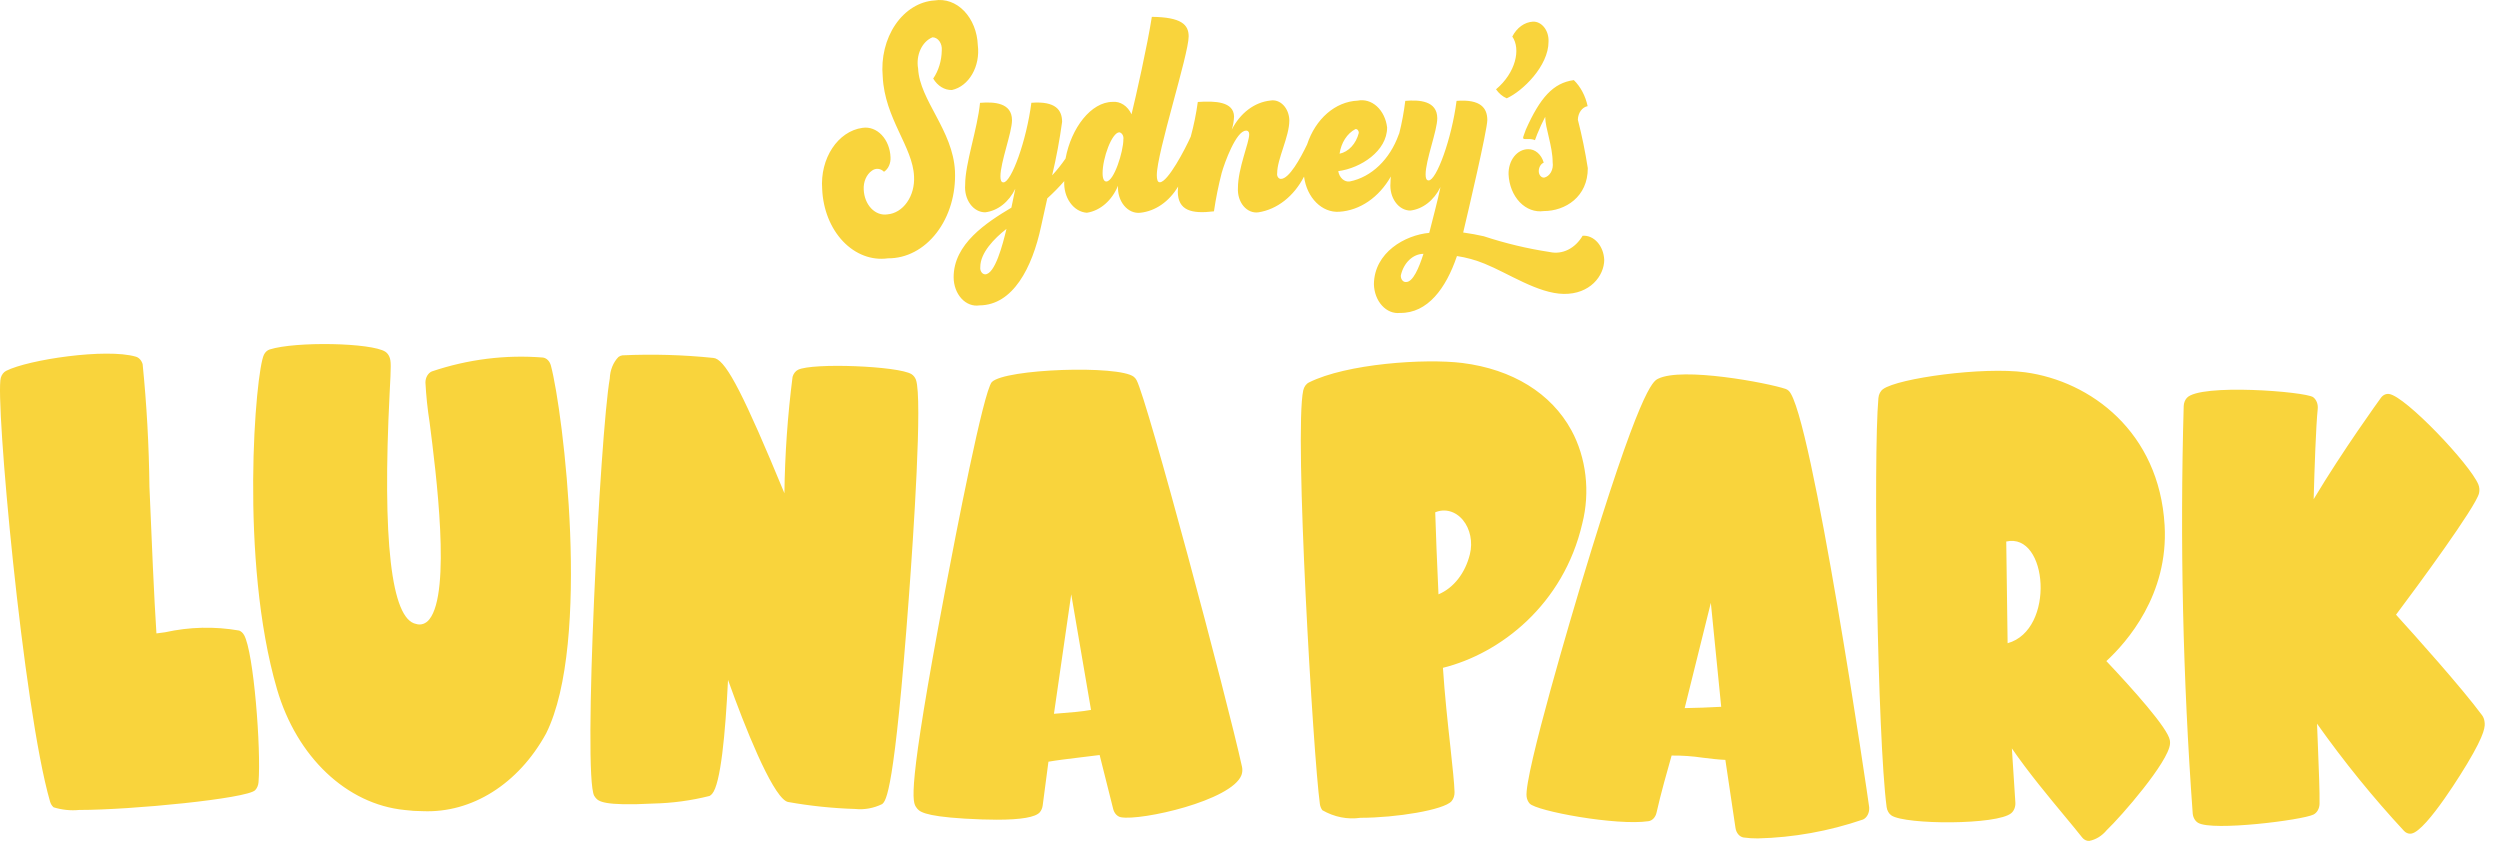 <svg width="110" height="37" viewBox="0 0 110 37" fill="none" xmlns="http://www.w3.org/2000/svg">
<g clip-path="url(#clip0_93_210)">
<path d="M65.825 3.93C66.688 3.206 66.927 2.163 66.541 1.609C66.74 1.219 67.079 0.974 67.451 0.952C67.638 0.946 67.819 1.039 67.949 1.207C68.079 1.375 68.147 1.603 68.135 1.835C68.135 2.905 66.995 4.012 66.297 4.326C66.114 4.249 65.952 4.112 65.825 3.93ZM67.136 5.706L67.052 5.936C66.919 6.259 67.197 6.028 67.538 6.167L67.639 5.899C67.744 5.637 67.862 5.383 67.99 5.138V5.148C67.99 5.641 68.315 6.421 68.317 7.142C68.34 7.293 68.314 7.449 68.243 7.577C68.172 7.702 68.065 7.789 67.942 7.816C67.877 7.819 67.816 7.789 67.77 7.73C67.726 7.673 67.702 7.594 67.706 7.514C67.713 7.351 67.799 7.209 67.924 7.156C67.822 6.795 67.546 6.556 67.238 6.564C67.005 6.564 66.781 6.681 66.618 6.889C66.456 7.098 66.369 7.38 66.377 7.669C66.397 8.144 66.575 8.587 66.867 8.894C67.16 9.2 67.543 9.342 67.923 9.287C68.88 9.287 69.867 8.655 69.863 7.399C69.751 6.678 69.606 5.967 69.426 5.268C69.434 4.965 69.615 4.715 69.856 4.671C69.759 4.218 69.546 3.816 69.249 3.525C68.345 3.645 67.766 4.291 67.135 5.706H67.136ZM70.587 11.431C70.581 12.143 69.957 12.948 68.806 12.932C67.671 12.915 66.375 12.028 65.321 11.602C64.925 11.44 64.518 11.328 64.105 11.266L64.097 11.291C63.622 12.684 62.817 13.786 61.603 13.769C61.313 13.802 61.025 13.685 60.808 13.446C60.589 13.206 60.461 12.866 60.452 12.505C60.467 11.106 61.826 10.342 62.887 10.246L62.9 10.194C63.017 9.725 63.268 8.787 63.381 8.231C63.095 8.815 62.603 9.199 62.055 9.265C61.805 9.264 61.566 9.131 61.401 8.899C61.234 8.668 61.154 8.359 61.181 8.05C61.182 7.956 61.188 7.861 61.198 7.766C60.673 8.687 59.838 9.258 58.931 9.317C58.17 9.372 57.499 8.703 57.378 7.77C56.929 8.639 56.193 9.215 55.367 9.343C55.129 9.376 54.889 9.276 54.715 9.07C54.541 8.862 54.452 8.57 54.469 8.272C54.469 7.406 54.967 6.274 54.964 5.914C54.968 5.866 54.954 5.82 54.927 5.788C54.899 5.755 54.86 5.741 54.823 5.749C54.392 5.749 53.878 7.165 53.753 7.613C53.611 8.165 53.497 8.728 53.414 9.299C52.432 9.419 51.828 9.267 51.823 8.43C51.825 8.356 51.829 8.282 51.837 8.208C51.442 8.871 50.837 9.29 50.176 9.361C49.913 9.392 49.652 9.278 49.463 9.05C49.273 8.822 49.174 8.502 49.192 8.174C48.922 8.827 48.409 9.271 47.822 9.361C47.539 9.342 47.276 9.185 47.089 8.923C46.902 8.662 46.807 8.318 46.827 7.969C46.59 8.24 46.34 8.493 46.08 8.729L45.805 9.972C45.419 11.777 44.57 13.428 43.095 13.437C42.809 13.482 42.521 13.372 42.304 13.136C42.087 12.9 41.962 12.561 41.96 12.203C41.954 10.734 43.403 9.793 44.501 9.137L44.673 8.306C44.389 8.892 43.897 9.277 43.347 9.342C43.097 9.342 42.858 9.212 42.69 8.981C42.522 8.75 42.441 8.442 42.467 8.133C42.463 7.197 43.007 5.685 43.121 4.525C43.741 4.474 44.525 4.516 44.528 5.287C44.528 5.831 44.017 7.141 44.019 7.764C44.019 7.919 44.05 8.026 44.152 8.025C44.499 8.025 45.166 6.189 45.38 4.522C46.454 4.44 46.73 4.845 46.733 5.361C46.624 6.157 46.477 6.943 46.294 7.716C46.505 7.488 46.702 7.241 46.884 6.976C47.134 5.622 48.011 4.488 48.952 4.483C49.292 4.449 49.617 4.662 49.787 5.03C49.975 4.265 50.486 1.994 50.681 0.741C51.985 0.755 52.3 1.086 52.301 1.601C52.301 2.399 50.897 6.726 50.9 7.709C50.9 7.895 50.931 8.021 51.032 8.02C51.384 8.02 52.15 6.556 52.393 6.01C52.529 5.513 52.633 5.004 52.703 4.487C53.472 4.434 54.281 4.471 54.298 5.124C54.291 5.323 54.257 5.52 54.197 5.706C54.57 4.971 55.2 4.497 55.896 4.424C56.103 4.387 56.313 4.461 56.472 4.628C56.631 4.794 56.726 5.038 56.731 5.297C56.731 6.017 56.194 6.994 56.196 7.618C56.184 7.68 56.196 7.745 56.229 7.794C56.261 7.844 56.31 7.873 56.361 7.871C56.721 7.871 57.213 6.98 57.512 6.357C57.884 5.227 58.753 4.472 59.736 4.428C60.035 4.368 60.34 4.458 60.585 4.681C60.828 4.903 60.99 5.238 61.033 5.61C61.033 6.641 59.878 7.399 58.883 7.53C58.932 7.822 59.153 8.02 59.391 7.984C60.344 7.792 61.154 7.016 61.544 5.92L61.567 5.867C61.685 5.399 61.773 4.922 61.832 4.438C62.452 4.386 63.236 4.432 63.24 5.201C63.24 5.747 62.725 7.053 62.727 7.678C62.727 7.833 62.759 7.939 62.86 7.939C63.206 7.939 63.874 6.105 64.089 4.438C65.165 4.355 65.44 4.767 65.442 5.28C65.442 5.712 64.583 9.379 64.38 10.23C64.695 10.273 65.023 10.335 65.286 10.395C66.239 10.709 67.21 10.941 68.19 11.089C68.743 11.213 69.305 10.934 69.636 10.372C70.135 10.34 70.56 10.816 70.586 11.434L70.587 11.431ZM58.941 6.764C59.34 6.68 59.668 6.325 59.788 5.845C59.788 5.797 59.772 5.752 59.743 5.72C59.714 5.689 59.676 5.674 59.638 5.68C59.273 5.872 59.011 6.279 58.941 6.764ZM44.285 10.071C43.755 10.483 43.129 11.123 43.133 11.751C43.123 11.829 43.14 11.909 43.181 11.97C43.221 12.031 43.28 12.068 43.344 12.071C43.777 12.069 44.117 10.776 44.285 10.071ZM49.427 6.142C49.44 6.071 49.429 5.996 49.396 5.936C49.363 5.875 49.312 5.834 49.254 5.821C48.922 5.821 48.511 6.963 48.514 7.625C48.514 7.879 48.585 7.986 48.678 7.986C49.018 7.984 49.428 6.662 49.428 6.142H49.427ZM62.632 11.168C62.167 11.174 61.761 11.562 61.637 12.117C61.631 12.197 61.654 12.275 61.698 12.33C61.743 12.388 61.806 12.415 61.869 12.408C62.169 12.413 62.436 11.785 62.632 11.168ZM42.019 7.533C41.932 5.731 40.464 4.413 40.397 3.019C40.293 2.426 40.566 1.831 41.029 1.641C41.147 1.641 41.259 1.706 41.336 1.815C41.414 1.925 41.451 2.07 41.438 2.216C41.431 2.671 41.298 3.11 41.061 3.457C41.253 3.78 41.56 3.969 41.884 3.961C42.635 3.796 43.142 2.916 43.023 1.981C43 1.399 42.781 0.856 42.421 0.483C42.06 0.109 41.59 -0.059 41.124 0.019C40.456 0.061 39.831 0.446 39.398 1.081C38.965 1.716 38.763 2.545 38.84 3.371C38.927 5.215 40.166 6.46 40.218 7.763C40.241 8.178 40.131 8.588 39.91 8.9C39.69 9.215 39.378 9.406 39.043 9.433C38.787 9.472 38.53 9.376 38.333 9.17C38.136 8.963 38.017 8.664 38.004 8.344C37.983 8.002 38.124 7.677 38.365 7.509C38.533 7.386 38.745 7.405 38.896 7.558C39.086 7.435 39.199 7.184 39.183 6.92C39.169 6.54 39.028 6.185 38.795 5.939C38.562 5.693 38.256 5.579 37.952 5.625C36.866 5.77 36.074 6.971 36.176 8.321C36.213 9.212 36.545 10.044 37.093 10.62C37.641 11.196 38.356 11.466 39.07 11.366C39.879 11.374 40.654 10.967 41.212 10.241C41.771 9.515 42.062 8.534 42.019 7.532V7.533ZM10.738 27.939C11.164 28.683 11.493 32.98 11.375 34.419C11.364 34.555 11.311 34.681 11.226 34.769C10.866 35.137 5.805 35.638 3.486 35.638C3.107 35.675 2.728 35.635 2.359 35.522C2.286 35.46 2.231 35.371 2.202 35.268C1.015 31.169 -0.225 17.518 0.035 16.622C0.076 16.483 0.161 16.372 0.273 16.316C1.246 15.822 4.674 15.311 5.978 15.694C6.116 15.734 6.228 15.858 6.276 16.023C6.456 17.814 6.555 19.615 6.575 21.419C6.671 23.746 6.782 26.349 6.883 27.87L7.261 27.82C8.338 27.582 9.439 27.555 10.522 27.744C10.61 27.778 10.686 27.847 10.738 27.941V27.939ZM23.892 15.732C22.245 15.6 20.592 15.806 18.999 16.343C18.832 16.416 18.72 16.611 18.719 16.83C18.75 17.42 18.812 18.005 18.903 18.585C19.188 20.818 19.857 26.046 18.891 27.252C18.74 27.444 18.519 27.521 18.31 27.454C17.21 27.249 16.818 23.746 17.143 17.317C17.21 16.064 17.21 15.896 17.136 15.706C17.096 15.608 17.034 15.529 16.957 15.477C16.348 15.079 13.018 15.014 11.866 15.376C11.761 15.41 11.67 15.492 11.613 15.607C11.242 16.359 10.53 24.647 12.188 30.322C13.058 33.308 15.255 35.388 17.807 35.64C18.07 35.674 18.334 35.691 18.599 35.691C20.762 35.784 22.812 34.493 24.029 32.272C26.024 28.27 24.781 18.12 24.24 16.088C24.19 15.894 24.054 15.757 23.892 15.732ZM40.302 16.711C40.261 16.604 40.193 16.517 40.108 16.464C39.538 16.103 35.756 15.955 35.114 16.27C35.002 16.326 34.913 16.439 34.873 16.581C34.656 18.275 34.536 19.986 34.514 21.702C32.745 17.418 31.99 15.954 31.476 15.768C31.447 15.758 31.419 15.752 31.389 15.749C30.058 15.612 28.72 15.574 27.383 15.635C27.323 15.644 27.264 15.668 27.212 15.707C26.982 15.941 26.843 16.286 26.83 16.654C26.407 19.057 25.637 34.098 26.145 35.015C26.164 35.047 26.184 35.077 26.207 35.104C26.336 35.251 26.532 35.472 28.745 35.356C29.576 35.338 30.405 35.227 31.22 35.022C31.262 34.999 31.301 34.967 31.334 34.928C31.709 34.497 31.917 32.283 32.033 29.915C32.785 32.027 33.924 34.851 34.575 35.246C34.605 35.264 34.636 35.277 34.667 35.286C35.648 35.462 36.638 35.564 37.63 35.595C38.032 35.636 38.438 35.563 38.814 35.38C38.989 35.229 39.35 34.912 39.995 26.211C40.186 23.625 40.597 17.531 40.302 16.711ZM54.625 34.103C54.192 35.231 50.212 36.122 49.322 35.959C49.162 35.929 49.029 35.788 48.981 35.598L48.384 33.221C48.082 33.261 47.78 33.296 47.486 33.331C46.994 33.391 46.523 33.447 46.131 33.515L45.878 35.442C45.863 35.555 45.819 35.659 45.753 35.738C45.565 35.958 44.931 36.067 43.86 36.067C43.454 36.067 42.983 36.051 42.451 36.02C40.586 35.907 40.435 35.69 40.325 35.535C40.147 35.294 39.891 34.95 41.577 26.027C42.074 23.402 43.267 17.249 43.639 16.811C44.227 16.223 49.226 16.059 49.886 16.578C49.934 16.615 49.976 16.666 50.008 16.725C50.477 17.578 53.994 30.75 54.649 33.742C54.675 33.862 54.666 33.99 54.625 34.103ZM47.134 26.15L46.374 31.407L46.633 31.386C47.075 31.351 47.599 31.311 48.005 31.236L47.134 26.149V26.15ZM63.492 29.383C66.011 28.758 68.795 26.609 69.621 23.031C69.973 21.646 69.797 20.136 69.142 18.933C68.251 17.3 66.546 16.25 64.344 15.971C62.698 15.767 59.248 15.998 57.59 16.83C57.469 16.891 57.378 17.019 57.343 17.175C56.937 19.008 57.786 33.309 58.075 35.379C58.089 35.481 58.128 35.575 58.184 35.65C58.708 35.951 59.288 36.066 59.862 35.983C61.425 35.983 63.532 35.638 63.868 35.253C63.957 35.148 64.005 35.002 64 34.85C63.989 34.451 63.911 33.747 63.816 32.854C63.701 31.814 63.564 30.547 63.489 29.383H63.492ZM63.15 22.542C63.575 22.362 64.046 22.493 64.369 22.883C64.69 23.271 64.809 23.853 64.675 24.386C64.472 25.216 63.957 25.875 63.293 26.151C63.235 24.85 63.167 23.256 63.15 22.542H63.15ZM78.566 17.112C77.786 16.847 74.002 16.13 72.947 16.669C72.733 16.779 72.164 17.069 69.57 25.687C69.312 26.55 67.04 34.137 67.171 35.057C67.187 35.172 67.234 35.277 67.304 35.355C67.603 35.69 71.135 36.342 72.535 36.132C72.704 36.107 72.843 35.958 72.888 35.754C73.061 34.971 73.391 33.803 73.551 33.244C74.009 33.24 74.467 33.271 74.922 33.339C75.249 33.378 75.585 33.422 75.916 33.435L76.361 36.427C76.393 36.65 76.538 36.822 76.72 36.85C76.927 36.879 77.136 36.892 77.344 36.89C78.909 36.853 80.465 36.574 81.975 36.058C82.153 35.975 82.263 35.753 82.244 35.518C82.231 35.353 79.699 18.1 78.702 17.194C78.661 17.156 78.615 17.129 78.566 17.112ZM75.733 31.099C75.218 31.129 74.606 31.148 74.126 31.157L75.277 26.523L75.733 31.099ZM92.68 29.088C93.583 28.255 95.421 26.167 95.243 23.112C95.005 19.005 91.99 16.771 89.109 16.381C87.252 16.129 83.523 16.639 82.855 17.121C82.74 17.204 82.664 17.349 82.65 17.513C82.416 20.163 82.611 32.457 83.011 35.507C83.031 35.666 83.111 35.805 83.225 35.881C83.839 36.292 87.899 36.306 88.501 35.774C88.621 35.669 88.688 35.492 88.676 35.31L88.522 32.929C89.258 33.998 90.15 35.068 90.859 35.923C91.156 36.282 91.416 36.595 91.609 36.841C91.672 36.922 91.754 36.975 91.843 36.993C91.869 36.997 91.896 37 91.923 37C92.214 36.946 92.485 36.781 92.696 36.526C93.34 35.914 95.41 33.533 95.48 32.735C95.485 32.679 95.483 32.624 95.473 32.57C95.384 32.037 93.837 30.315 92.68 29.088ZM88.335 28.301L88.275 23.827C90.111 23.411 90.445 27.72 88.334 28.302V28.301H88.335ZM108.549 33.615C108.477 33.736 106.779 36.561 106.105 36.677C106.086 36.681 106.067 36.683 106.047 36.683C105.948 36.683 105.852 36.639 105.777 36.56C104.417 35.095 103.138 33.519 101.949 31.842L101.984 32.712C102.028 33.831 102.07 34.886 102.06 35.37C102.054 35.58 101.948 35.766 101.79 35.842C101.277 36.089 97.36 36.578 96.721 36.207C96.59 36.133 96.5 35.98 96.48 35.803C96.046 29.84 95.913 23.849 96.083 17.866C96.089 17.728 96.138 17.599 96.221 17.508C96.795 16.864 101.445 17.228 101.78 17.477C101.923 17.584 102.001 17.787 101.98 17.992C101.902 18.741 101.839 20.575 101.801 21.964C103.1 19.795 104.68 17.615 104.76 17.504C104.851 17.379 104.985 17.316 105.121 17.335C105.845 17.438 108.686 20.431 109.049 21.32C109.096 21.438 109.107 21.573 109.078 21.7C108.942 22.294 106.354 25.813 105.425 27.047C106.233 27.937 108.301 30.24 109.214 31.475C109.269 31.551 109.306 31.645 109.318 31.747C109.345 31.938 109.382 32.227 108.549 33.615Z" fill="#F9D43C"/>
</g>
<defs>
<clipPath id="clip0_93_210">
<rect width="110" height="37" fill="white"/>
</clipPath>
</defs>
</svg>
